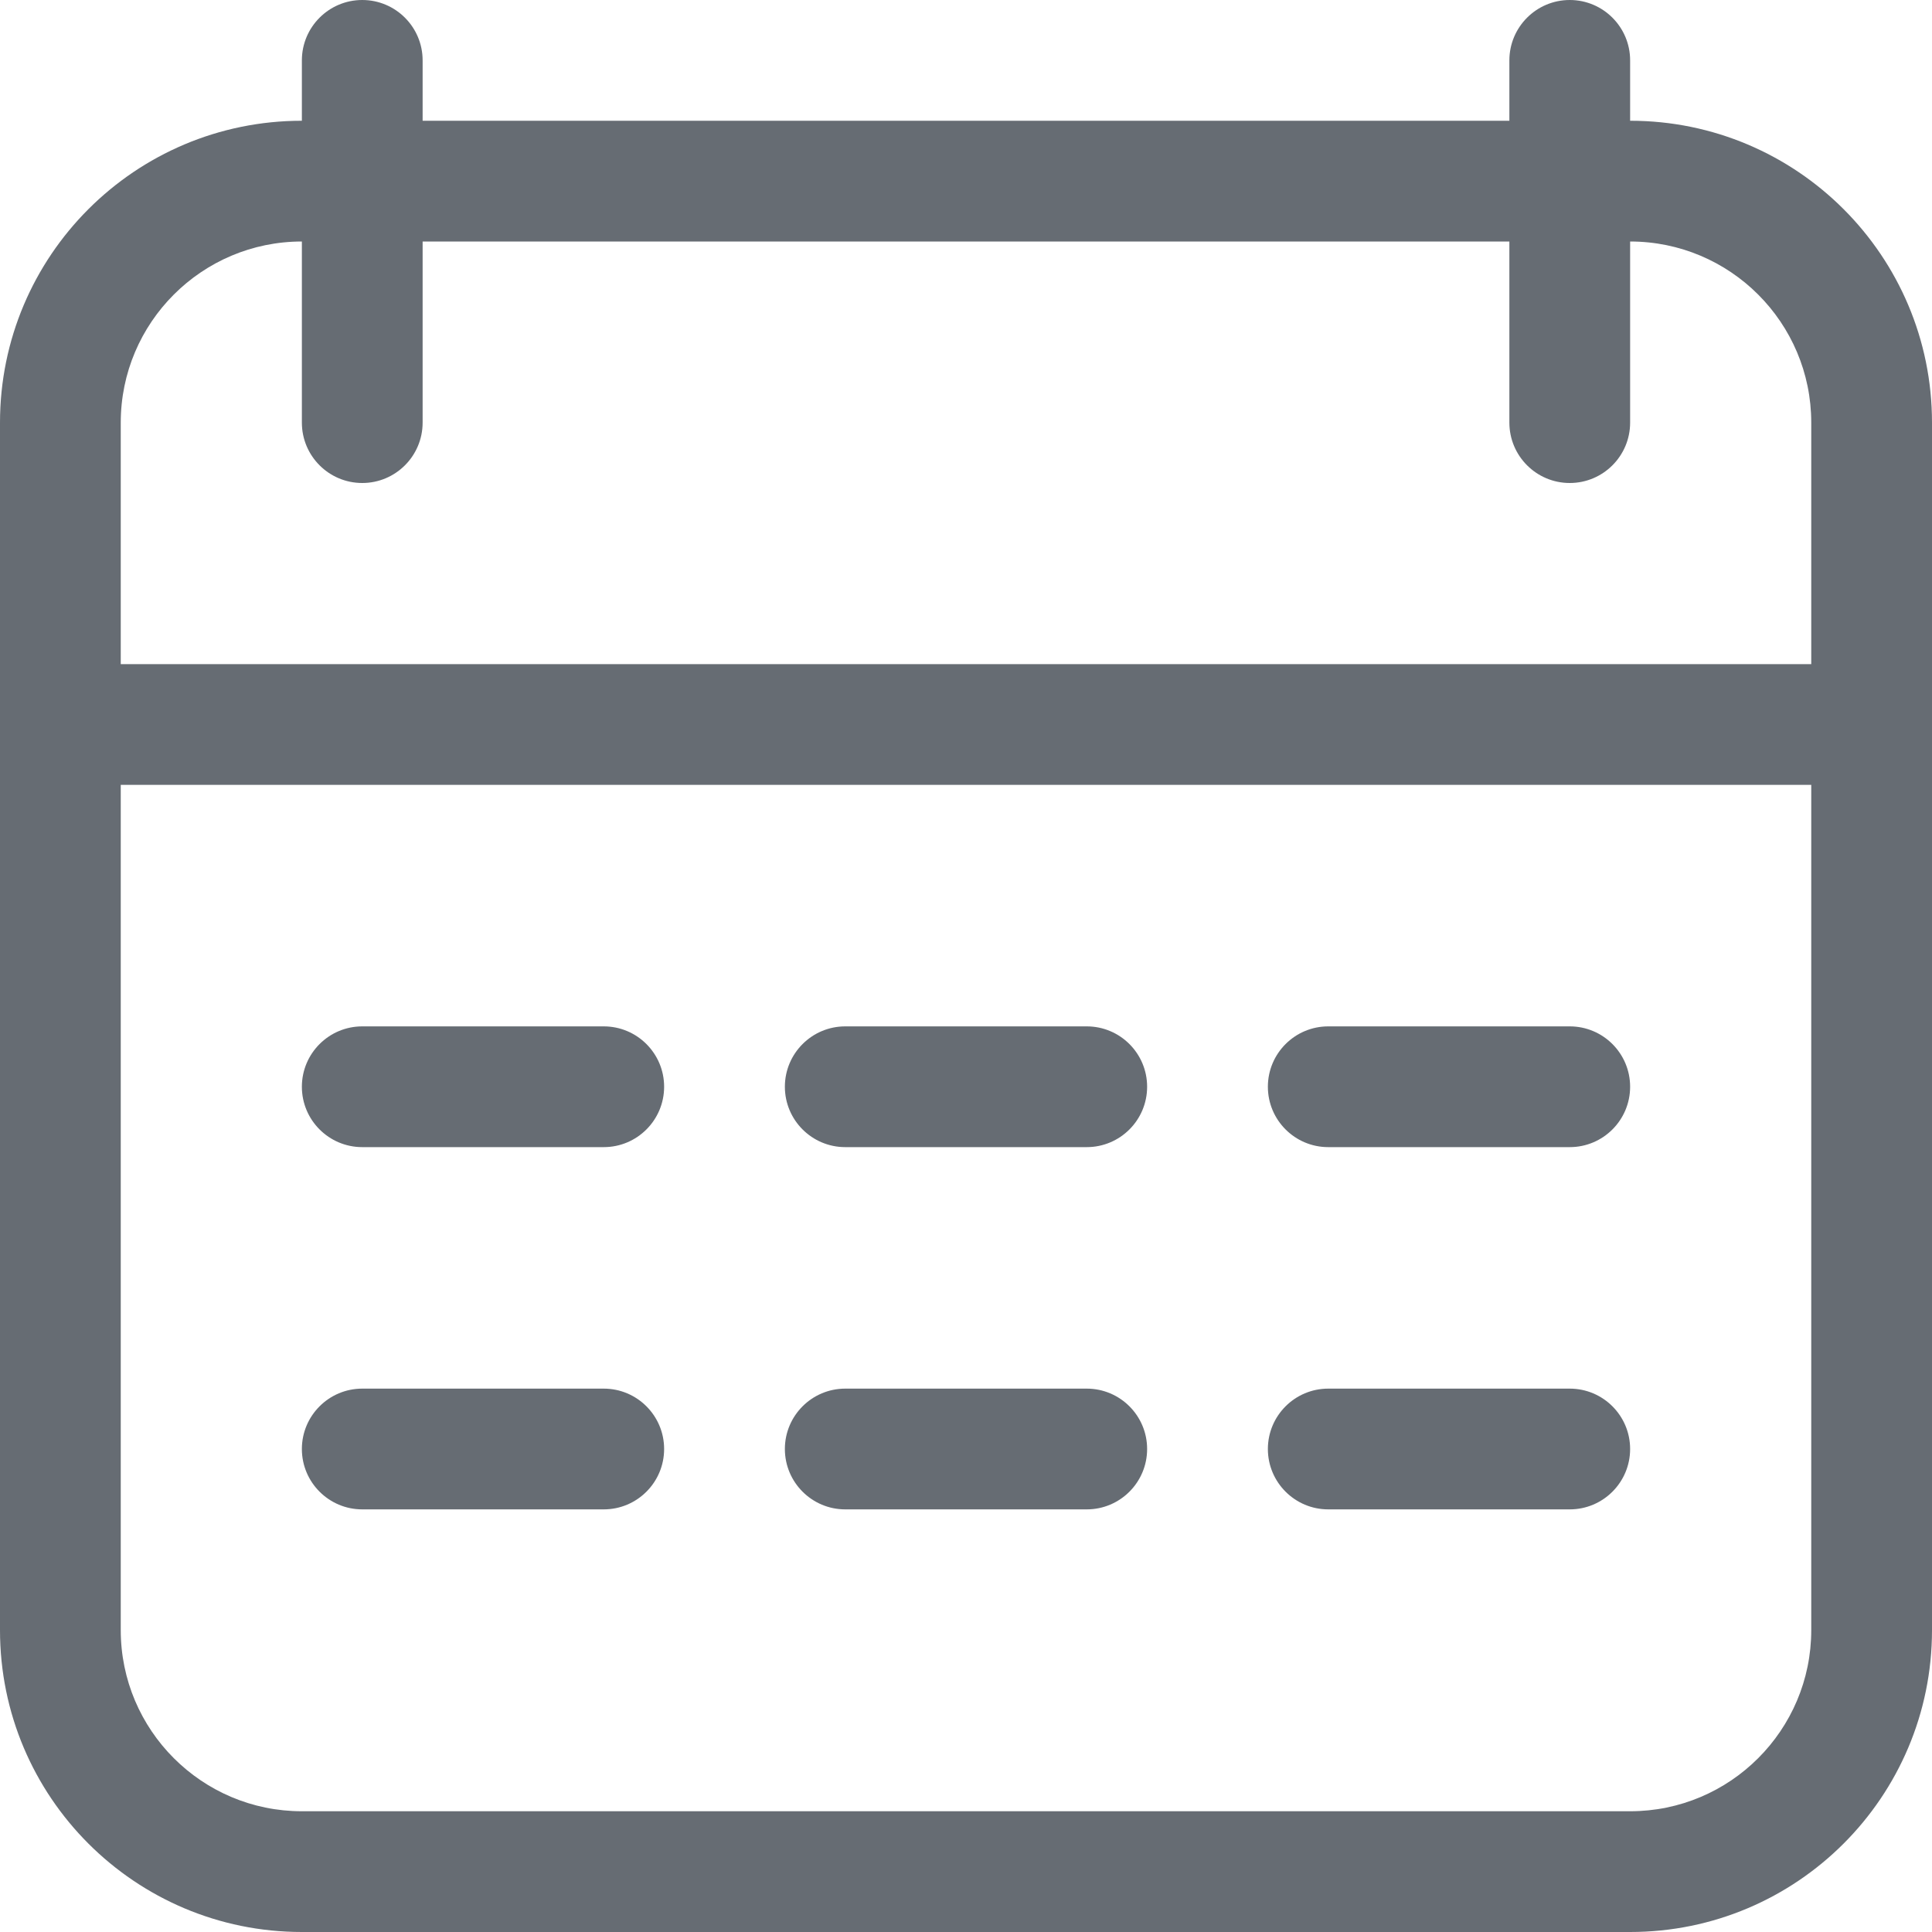 <svg width="16" height="16" viewBox="0 0 16 16" fill="none" xmlns="http://www.w3.org/2000/svg">
<g id="Group 1000002331">
<path id="Union" fill-rule="evenodd" clip-rule="evenodd" d="M3.5 0.5C3.5 0.224 3.276 0 3 0C2.724 0 2.5 0.224 2.5 0.5V1C1.119 1 0 2.119 0 3.5V13.5C0 14.881 1.119 16 2.5 16H13.5C14.881 16 16 14.881 16 13.5V3.5C16 2.119 14.881 1 13.5 1V0.5C13.5 0.224 13.276 0 13 0C12.724 0 12.5 0.224 12.5 0.5V1H3.5V0.5ZM12.5 2H3.5V3.5C3.5 3.776 3.276 4 3 4C2.724 4 2.5 3.776 2.5 3.5L2.5 2C1.672 2 1 2.672 1 3.5V5.5H15V3.5C15 2.672 14.328 2 13.5 2V3.5C13.5 3.776 13.276 4 13 4C12.724 4 12.5 3.776 12.5 3.5V2ZM1 6.5H15V13.5C15 14.328 14.328 15 13.5 15H2.5C1.672 15 1 14.328 1 13.5V6.5ZM5 9.5C5.276 9.5 5.5 9.276 5.5 9C5.5 8.724 5.276 8.5 5 8.5H3C2.724 8.5 2.5 8.724 2.5 9C2.5 9.276 2.724 9.5 3 9.5H5ZM9.5 9C9.5 9.276 9.276 9.5 9 9.5H7C6.724 9.5 6.5 9.276 6.5 9C6.5 8.724 6.724 8.5 7 8.5H9C9.276 8.5 9.5 8.724 9.5 9ZM13 9.5C13.276 9.5 13.5 9.276 13.5 9C13.5 8.724 13.276 8.5 13 8.5H11C10.724 8.5 10.5 8.724 10.5 9C10.5 9.276 10.724 9.5 11 9.5H13ZM5.5 12C5.5 12.276 5.276 12.5 5 12.5H3C2.724 12.5 2.5 12.276 2.5 12C2.5 11.724 2.724 11.5 3 11.5H5C5.276 11.5 5.5 11.724 5.5 12ZM9 12.5C9.276 12.5 9.5 12.276 9.5 12C9.5 11.724 9.276 11.5 9 11.5H7C6.724 11.5 6.5 11.724 6.5 12C6.5 12.276 6.724 12.5 7 12.5H9ZM13.5 12C13.5 12.276 13.276 12.5 13 12.5H11C10.724 12.5 10.5 12.276 10.5 12C10.5 11.724 10.724 11.5 11 11.5H13C13.276 11.5 13.5 11.724 13.5 12Z" fill="#000A16" fill-opacity="0.6"/>
</g>
</svg>
